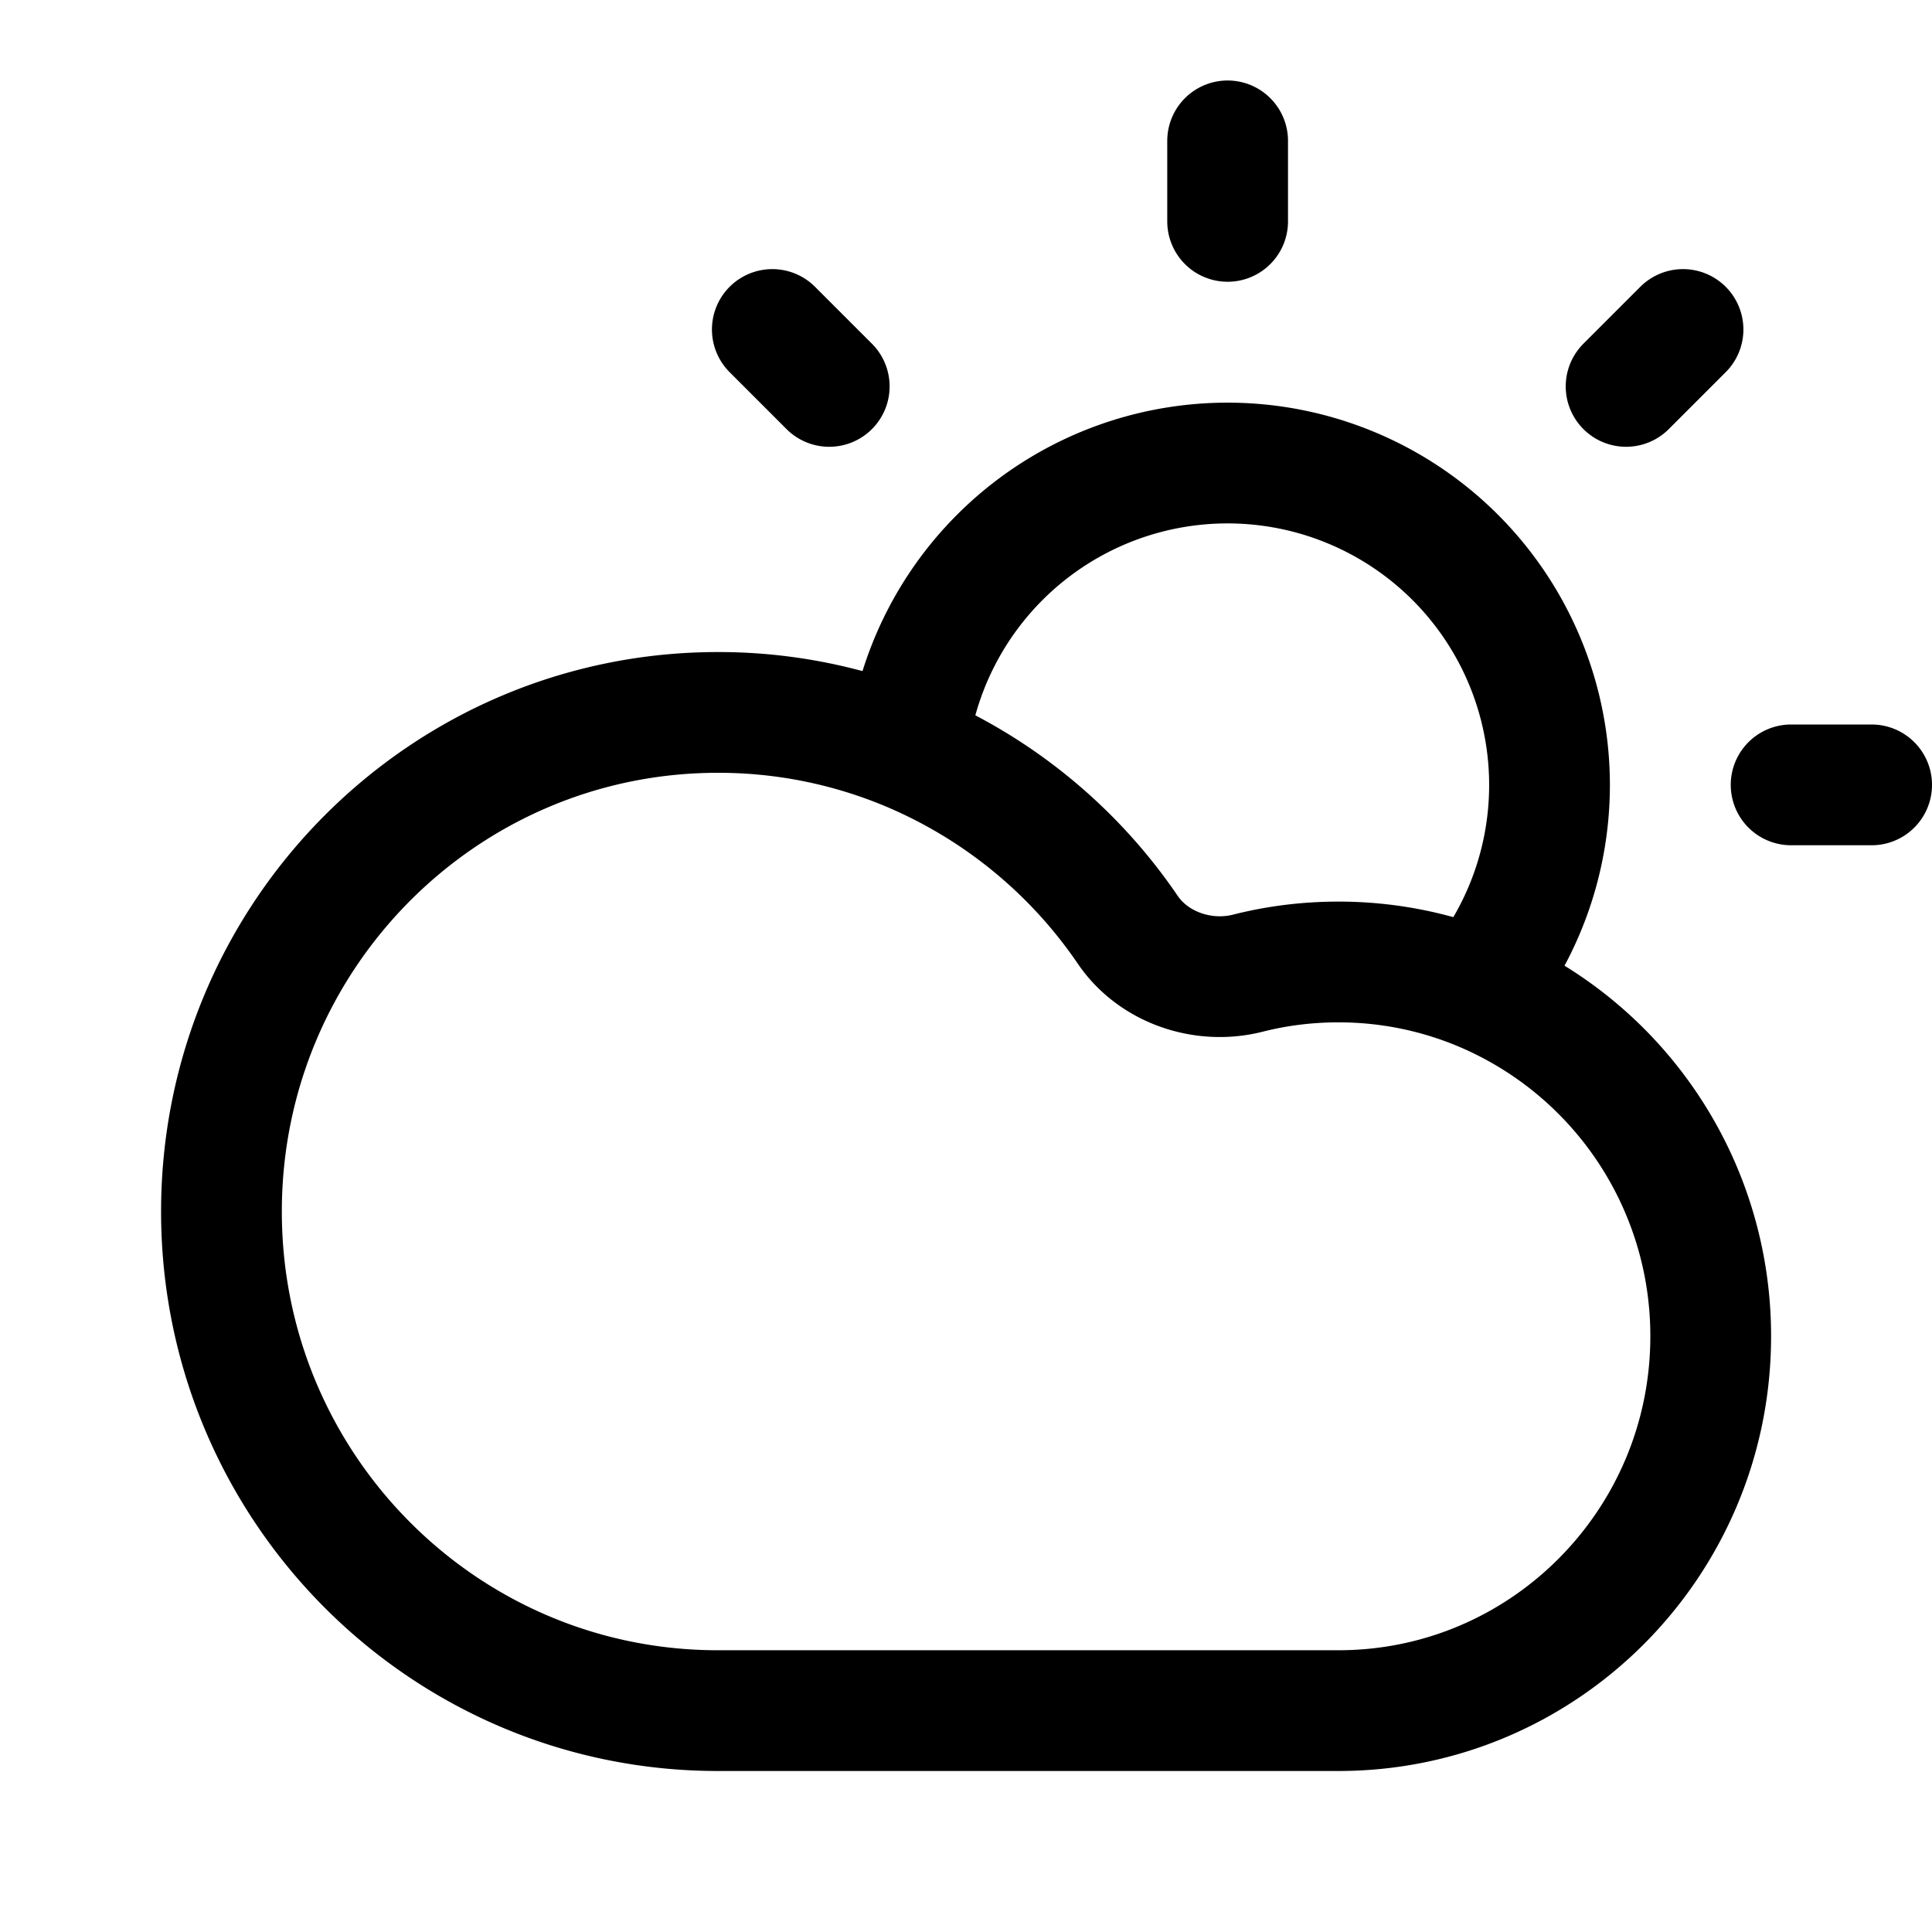 <svg xmlns="http://www.w3.org/2000/svg" width="24" height="24" fill="none" viewBox="0 0 24 24">
  <path stroke="currentColor" stroke-linecap="round" stroke-linejoin="round" stroke-width="1.5" d="M22.25 9.75h1m-8-7v-1M20.2 4.8l.707-.707m-11.313 0 .707.707m8.248 7.212A4 4 0 1 0 11.32 9m5.306 2.95c-.389 0-.767.048-1.128.14-.553.139-1.17-.07-1.49-.542a6.195 6.195 0 0 0-2.734-2.23 6.12 6.12 0 0 0-2.356-.468c-3.406 0-6.167 2.776-6.167 6.2 0 3.424 2.76 6.2 6.167 6.2h7.708c2.554 0 4.625-2.082 4.625-4.65a4.651 4.651 0 0 0-2.904-4.317 4.59 4.59 0 0 0-1.721-.333Z"/>
</svg>

